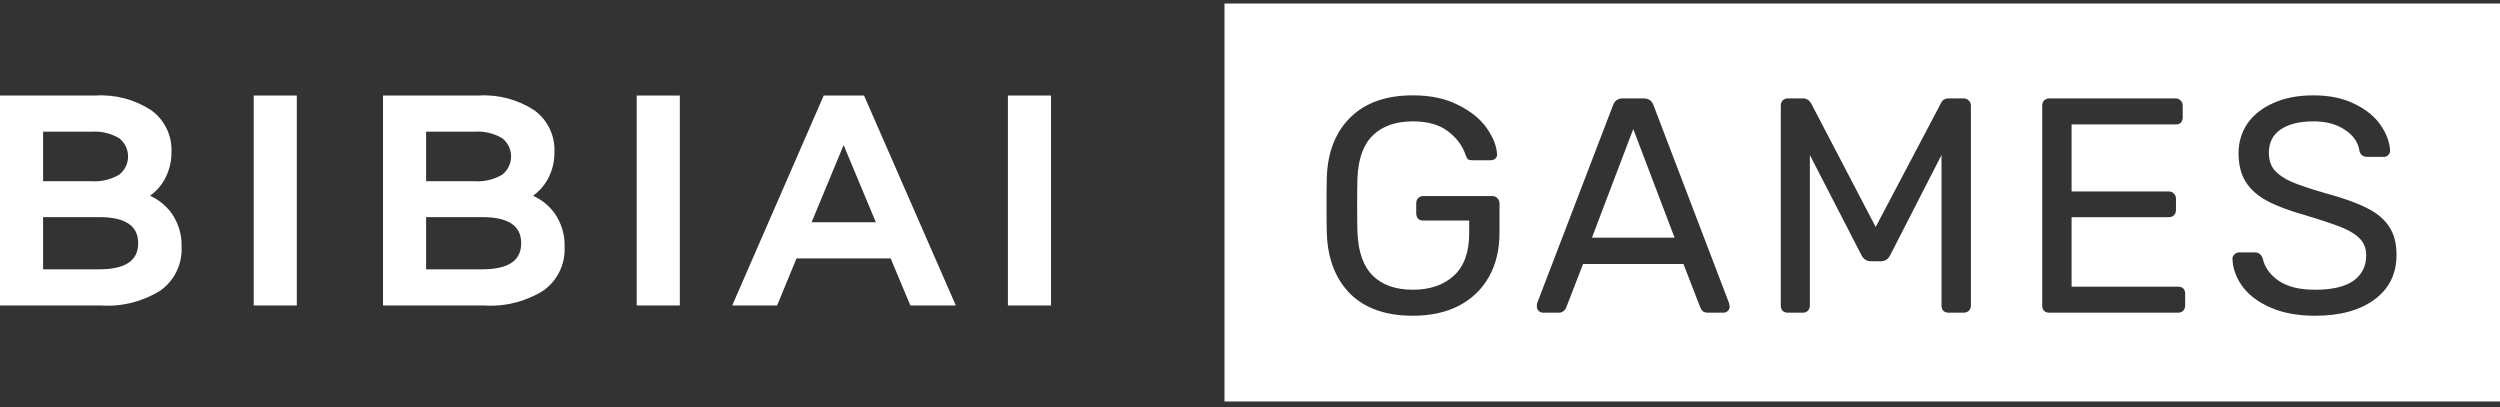 <svg width="387" height="63" viewBox="0 0 387 63" fill="none" xmlns="http://www.w3.org/2000/svg">
<rect x="0" y="0" width="387" height="63" fill="#333333" stroke="none"/>
<path fill-rule="evenodd" clip-rule="evenodd" d="M189.551 0.543H387V62.147H189.551V0.543ZM209.043 45.514C211.349 47.757 214.572 48.878 218.71 48.878C221.459 48.878 223.844 48.357 225.866 47.315C227.888 46.24 229.436 44.74 230.51 42.813C231.584 40.886 232.121 38.627 232.121 36.036V31.487C232.121 31.14 232.01 30.871 231.789 30.681C231.6 30.46 231.347 30.35 231.031 30.35H220.322C220.006 30.35 219.737 30.46 219.516 30.681C219.326 30.903 219.232 31.171 219.232 31.487V33.004C219.232 33.351 219.326 33.635 219.516 33.856C219.737 34.046 220.006 34.141 220.322 34.141H227.43V36.131C227.43 39.038 226.64 41.217 225.06 42.671C223.481 44.124 221.364 44.85 218.71 44.85C216.088 44.85 214.035 44.14 212.55 42.718C211.065 41.265 210.259 39.022 210.133 35.989C210.102 35.041 210.086 33.635 210.086 31.771C210.086 29.876 210.102 28.47 210.133 27.554C210.259 24.553 211.065 22.341 212.55 20.92C214.035 19.498 216.088 18.787 218.71 18.787C220.985 18.787 222.786 19.293 224.113 20.303C225.471 21.314 226.387 22.531 226.861 23.952C226.987 24.3 227.114 24.537 227.24 24.663C227.398 24.758 227.635 24.805 227.951 24.805H230.747C231.031 24.805 231.268 24.726 231.458 24.568C231.647 24.41 231.742 24.205 231.742 23.952V23.858C231.679 22.625 231.158 21.299 230.178 19.877C229.199 18.455 227.73 17.255 225.771 16.276C223.844 15.265 221.49 14.759 218.71 14.759C214.603 14.759 211.397 15.881 209.091 18.124C206.784 20.367 205.552 23.431 205.394 27.317C205.363 28.233 205.347 29.718 205.347 31.771C205.347 33.793 205.363 35.278 205.394 36.226C205.552 40.143 206.769 43.239 209.043 45.514ZM238.186 48.12C238.376 48.31 238.597 48.404 238.85 48.404H241.267C241.582 48.404 241.835 48.325 242.025 48.167C242.246 47.978 242.388 47.788 242.451 47.599L245.058 40.87H260.601L263.207 47.599C263.27 47.788 263.397 47.978 263.586 48.167C263.776 48.325 264.044 48.404 264.392 48.404H266.809C267.061 48.404 267.282 48.31 267.472 48.12C267.661 47.931 267.756 47.709 267.756 47.457L267.661 46.935L255.957 16.276C255.704 15.581 255.199 15.233 254.44 15.233H251.218C250.46 15.233 249.954 15.581 249.702 16.276L237.949 46.935C237.918 47.03 237.902 47.204 237.902 47.457C237.902 47.709 237.997 47.931 238.186 48.12ZM252.829 19.972L259.226 36.794H246.432L252.829 19.972ZM276.756 48.404C276.44 48.404 276.172 48.31 275.951 48.12C275.761 47.899 275.666 47.63 275.666 47.315V16.37C275.666 16.023 275.761 15.754 275.951 15.565C276.172 15.344 276.44 15.233 276.756 15.233H279.126C279.631 15.233 280.042 15.486 280.358 15.991L290.357 35.136L300.45 15.991C300.513 15.802 300.64 15.628 300.829 15.47C301.05 15.312 301.319 15.233 301.635 15.233H303.957C304.304 15.233 304.573 15.344 304.762 15.565C304.984 15.754 305.094 16.023 305.094 16.37V47.315C305.094 47.63 304.984 47.899 304.762 48.12C304.541 48.31 304.273 48.404 303.957 48.404H301.635C301.319 48.404 301.05 48.31 300.829 48.12C300.64 47.899 300.545 47.63 300.545 47.315V24L292.631 39.448C292.315 40.112 291.81 40.443 291.115 40.443H289.646C288.951 40.443 288.445 40.112 288.129 39.448L280.168 24V47.315C280.168 47.63 280.058 47.899 279.836 48.12C279.647 48.31 279.394 48.404 279.078 48.404H276.756ZM316.417 48.12C316.638 48.31 316.907 48.404 317.223 48.404H337.173C337.489 48.404 337.742 48.31 337.931 48.12C338.152 47.899 338.263 47.63 338.263 47.315V45.466C338.263 45.119 338.168 44.85 337.979 44.661C337.789 44.471 337.521 44.377 337.173 44.377H320.682V33.62H335.751C336.067 33.62 336.32 33.525 336.51 33.335C336.731 33.114 336.841 32.846 336.841 32.53V30.776C336.841 30.429 336.731 30.16 336.51 29.971C336.32 29.75 336.067 29.639 335.751 29.639H320.682V19.261H336.794C337.141 19.261 337.41 19.166 337.599 18.977C337.789 18.756 337.884 18.487 337.884 18.171V16.37C337.884 16.023 337.773 15.754 337.552 15.565C337.363 15.344 337.11 15.233 336.794 15.233H317.223C316.907 15.233 316.638 15.344 316.417 15.565C316.228 15.754 316.133 16.023 316.133 16.37V47.315C316.133 47.63 316.228 47.899 316.417 48.12ZM358.376 48.878C355.754 48.878 353.48 48.468 351.553 47.646C349.657 46.825 348.204 45.751 347.193 44.424C346.182 43.066 345.645 41.612 345.582 40.064C345.582 39.812 345.677 39.59 345.866 39.401C346.087 39.18 346.34 39.069 346.624 39.069H349.041C349.641 39.069 350.052 39.385 350.273 40.017C350.557 41.344 351.363 42.481 352.69 43.429C354.048 44.377 355.944 44.85 358.376 44.85C360.999 44.85 362.973 44.392 364.3 43.476C365.627 42.528 366.29 41.217 366.29 39.543C366.29 38.469 365.958 37.6 365.295 36.937C364.663 36.273 363.715 35.689 362.452 35.183C361.188 34.678 359.293 34.046 356.765 33.288C354.301 32.593 352.342 31.85 350.889 31.061C349.436 30.271 348.346 29.291 347.619 28.122C346.893 26.954 346.529 25.485 346.529 23.715C346.529 22.009 346.988 20.477 347.904 19.119C348.852 17.76 350.194 16.702 351.932 15.944C353.669 15.154 355.739 14.759 358.139 14.759C360.604 14.759 362.72 15.201 364.489 16.086C366.259 16.939 367.601 18.029 368.517 19.356C369.434 20.683 369.923 22.009 369.986 23.336C369.986 23.589 369.892 23.81 369.702 24C369.544 24.189 369.307 24.284 368.991 24.284H366.48C365.816 24.284 365.406 23.984 365.248 23.384C365.058 22.057 364.316 20.967 363.02 20.114C361.725 19.229 360.098 18.787 358.139 18.787C355.991 18.787 354.301 19.198 353.069 20.019C351.837 20.841 351.221 22.057 351.221 23.668C351.221 24.742 351.505 25.627 352.074 26.322C352.674 27.017 353.574 27.633 354.775 28.17C355.975 28.675 357.729 29.26 360.035 29.923C362.72 30.65 364.837 31.408 366.385 32.198C367.933 32.956 369.086 33.92 369.844 35.089C370.602 36.226 370.982 37.679 370.982 39.448C370.982 42.386 369.844 44.692 367.57 46.367C365.295 48.041 362.231 48.878 358.376 48.878ZM23.23 30.305C24.129 29.662 24.878 28.832 25.427 27.873C26.186 26.534 26.572 25.017 26.543 23.478C26.589 22.235 26.328 21 25.783 19.882C25.238 18.764 24.427 17.797 23.419 17.068C20.864 15.4 17.84 14.6 14.795 14.786H0V47.29H15.667C18.896 47.498 22.109 46.685 24.851 44.966C25.911 44.205 26.765 43.191 27.334 42.016C27.903 40.842 28.169 39.543 28.109 38.239C28.173 36.356 27.619 34.504 26.53 32.965C25.675 31.811 24.539 30.895 23.23 30.305ZM15.317 41.691H6.671V33.608H15.317C19.32 33.608 21.391 34.884 21.391 37.649C21.391 40.415 19.32 41.691 15.317 41.691ZM6.671 20.383H14.184C15.675 20.284 17.161 20.636 18.448 21.393C18.877 21.729 19.224 22.157 19.463 22.647C19.701 23.136 19.825 23.674 19.825 24.218C19.825 24.763 19.701 25.3 19.463 25.79C19.224 26.279 18.877 26.708 18.448 27.043C17.16 27.799 15.675 28.151 14.184 28.053H6.671V20.383ZM45.947 14.786H39.272V47.291H45.947V14.786ZM84.718 27.873C84.167 28.831 83.418 29.66 82.521 30.305C83.83 30.896 84.965 31.812 85.821 32.965C86.909 34.504 87.464 36.356 87.4 38.239C87.46 39.543 87.194 40.842 86.625 42.016C86.056 43.191 85.203 44.205 84.142 44.966C81.4 46.685 78.187 47.498 74.958 47.29H59.291V14.786H74.086C77.131 14.6 80.155 15.401 82.71 17.068C83.716 17.798 84.527 18.765 85.071 19.883C85.615 21.001 85.875 22.235 85.829 23.478C85.86 25.016 85.476 26.534 84.718 27.873ZM65.962 41.691H74.605C78.611 41.691 80.682 40.415 80.682 37.649C80.682 34.884 78.611 33.608 74.608 33.608H65.962V41.691ZM73.477 20.383H65.962V28.053H73.477C74.967 28.151 76.452 27.799 77.74 27.043C78.169 26.707 78.516 26.279 78.754 25.789C78.993 25.3 79.117 24.763 79.117 24.218C79.117 23.674 78.993 23.136 78.754 22.647C78.516 22.158 78.169 21.729 77.74 21.393C76.453 20.635 74.967 20.283 73.477 20.383ZM105.238 14.786H98.563V47.291H105.238V14.786ZM140.924 47.29L137.877 40.003H123.3L120.295 47.29H113.345L127.513 14.786H133.752L147.962 47.29H140.924ZM125.637 34.402H135.579L130.591 22.456L125.637 34.402ZM162.698 14.786H156.024V47.291H162.698V14.786Z" fill="white"/>
</svg>
